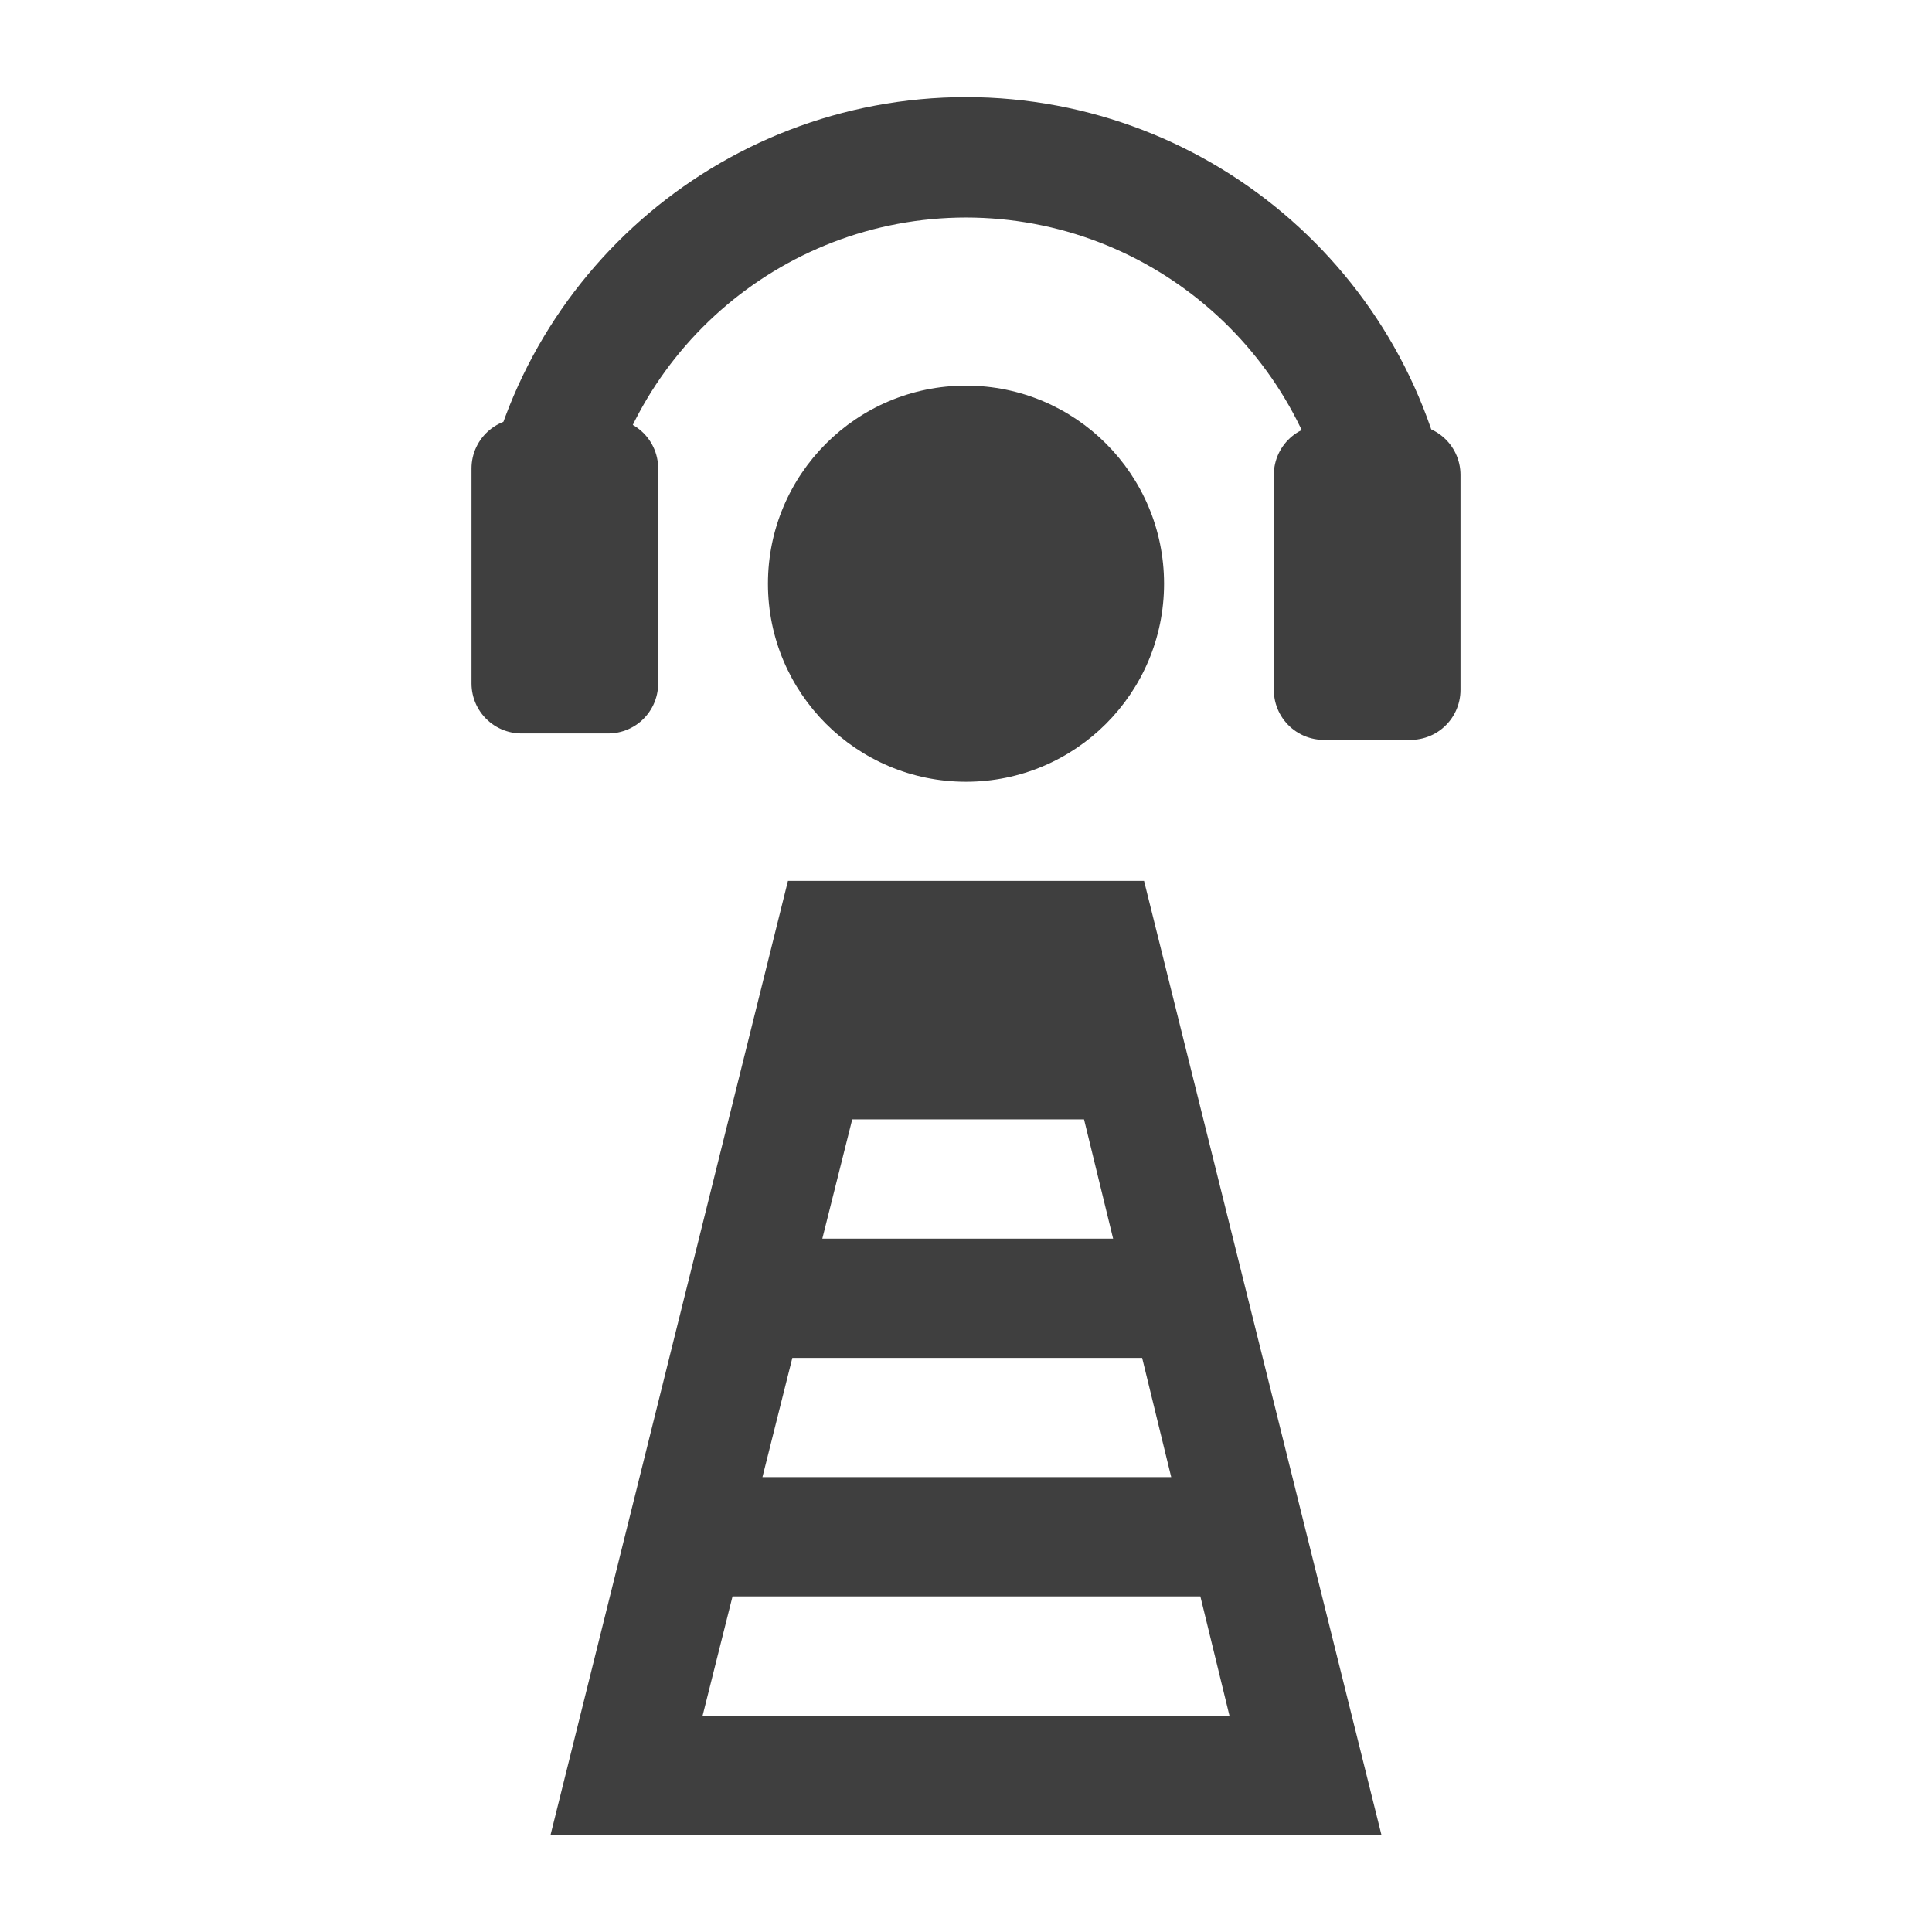 <svg width="580" height="580" viewBox="0 0 580 580" fill="none" xmlns="http://www.w3.org/2000/svg">
<path d="M343.451 264.451H236.548L165.279 550.852H414.72L343.451 264.451ZM255.844 336.051H325.438L334.168 371.851H246.864L255.844 336.051ZM237.866 407.651H342.881L351.611 443.451H228.887L237.866 407.651ZM219.907 479.251H360.359L369.09 515.051H210.927L219.907 479.251Z" fill="#3f3f3f"/>
<path d="M290.001 234.689C322.838 234.689 349.458 208.069 349.458 175.231C349.458 142.394 322.838 115.773 290.001 115.773C257.163 115.773 230.543 142.394 230.543 175.231C230.543 208.069 257.163 234.689 290.001 234.689Z" fill="#3f3f3f"/>
<path d="M418.559 160.454C410.251 95.772 355.228 47.304 290.014 47.224C224.79 47.29 169.751 95.761 161.441 160.454" stroke="#3f3f3f" stroke-width="36.151" stroke-linecap="round" stroke-linejoin="round"/>
<path d="M182.586 140.626H156.547V205.183H182.586V140.626Z" stroke="#3f3f3f" stroke-width="30" stroke-linecap="round" stroke-linejoin="round"/>
<path d="M423.452 142.56H397.412V207.116H423.452V142.56Z" stroke="#3f3f3f" stroke-width="30" stroke-linecap="round" stroke-linejoin="round"/>
</svg>
